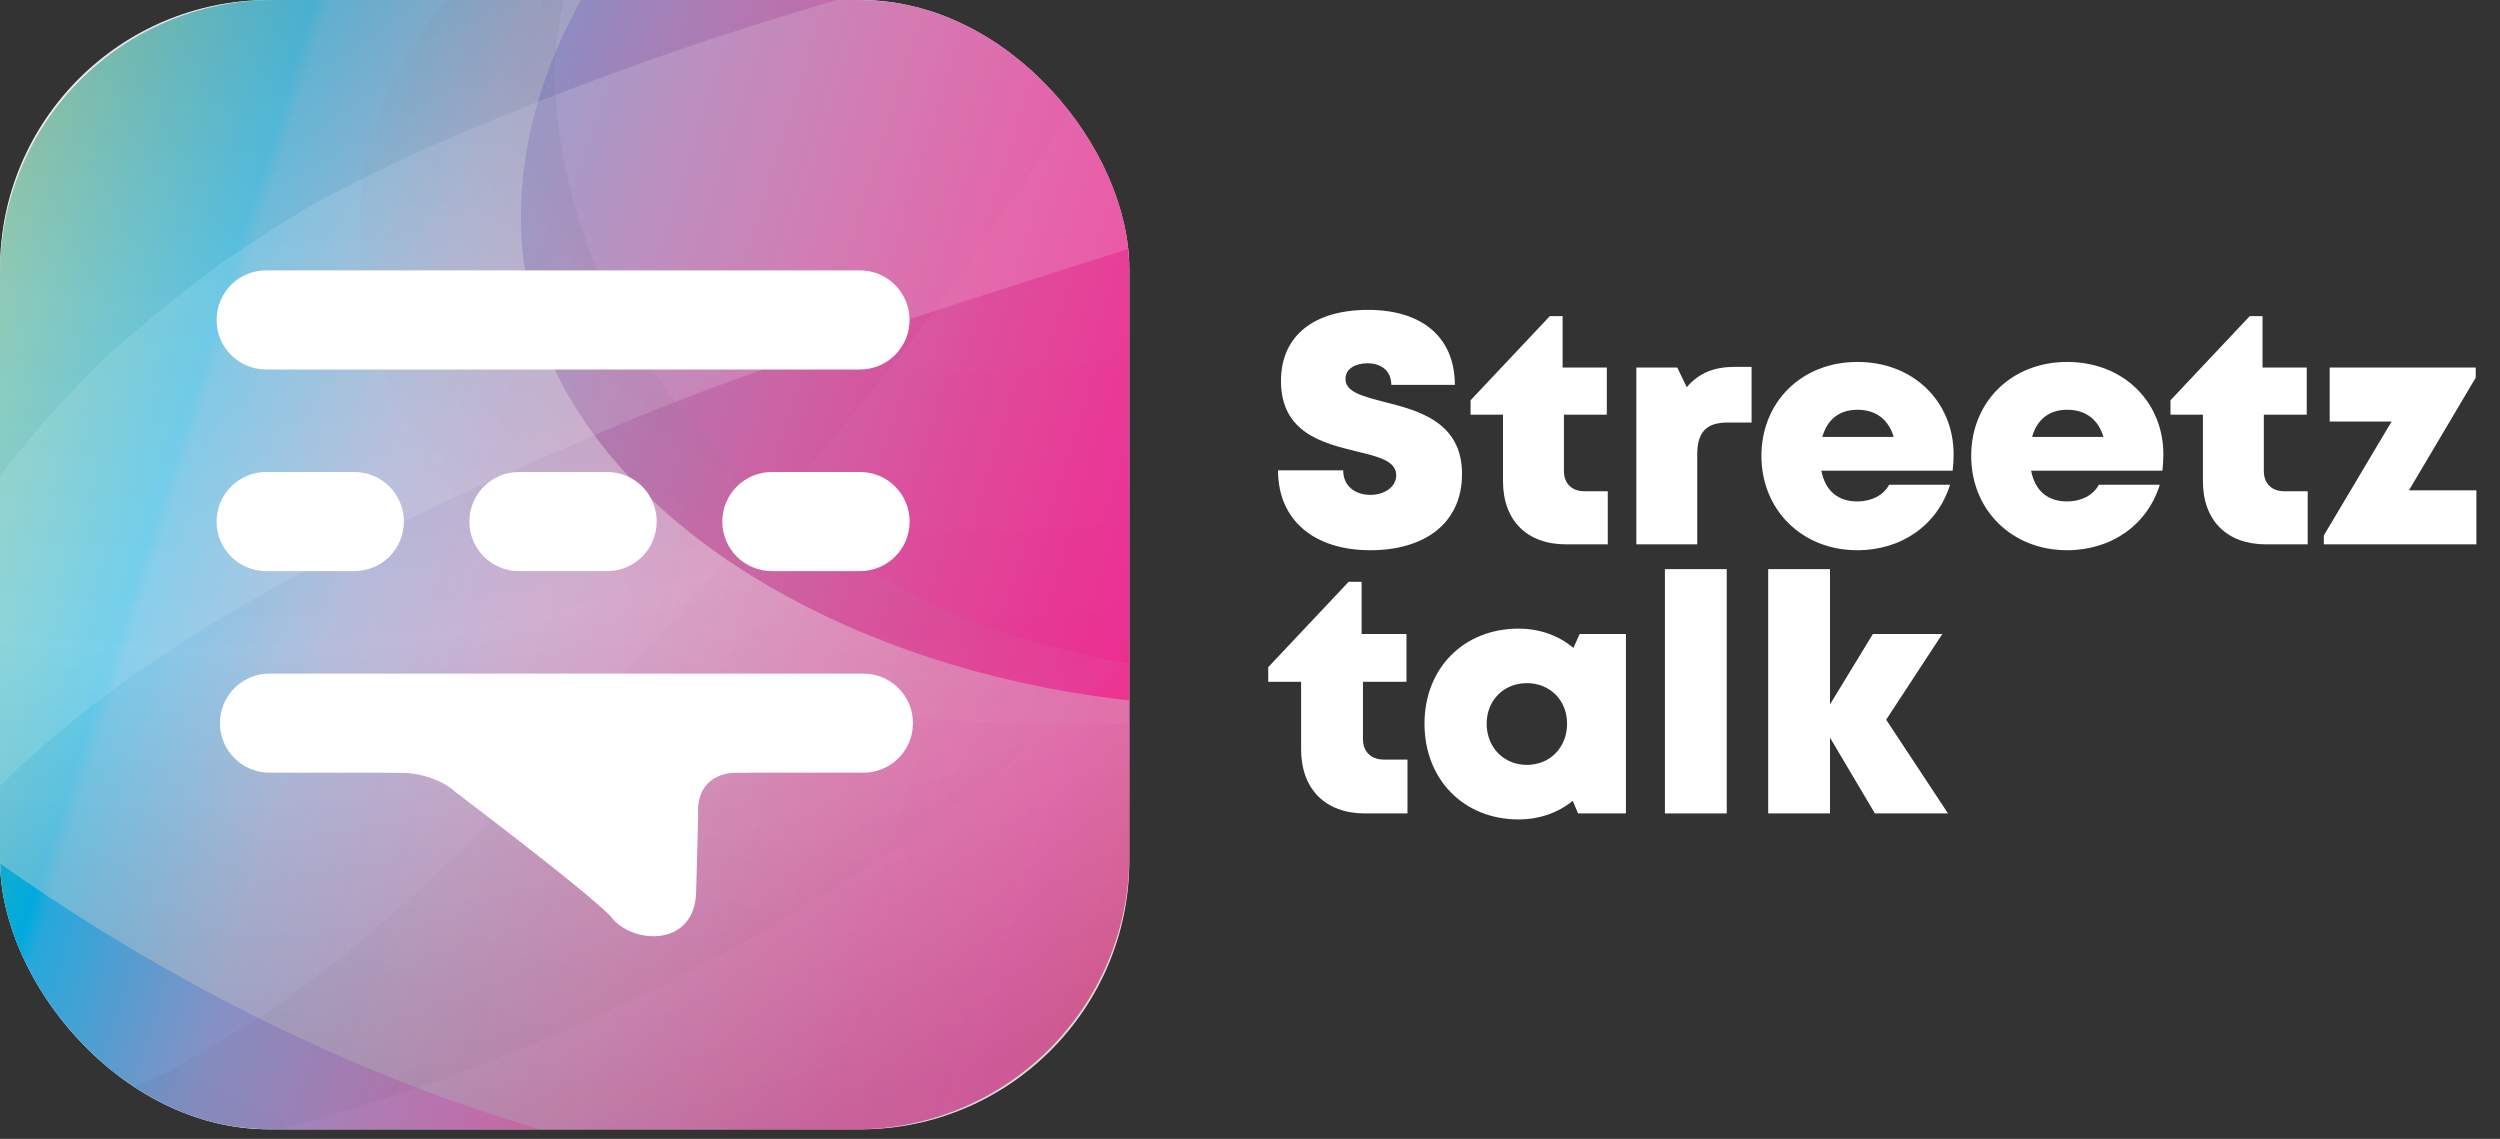 <svg width="90" height="41" viewBox="0 0 90 41" fill="none" xmlns="http://www.w3.org/2000/svg">
<rect x="0" y="0" width="90" height="41" fill="#333333" stroke="none"/>
<g clip-path="url(#clip0_1972_41753)">
<rect width="40.656" height="40.656" rx="9.687" fill="white"/>
<path d="M30.804 40.656H9.852C4.412 40.656 0 36.246 0 30.804V9.852C0 4.412 4.41 0 9.852 0H30.804C36.244 0 40.656 4.41 40.656 9.852V30.804C40.656 36.246 36.246 40.656 30.804 40.656Z" fill="url(#paint0_linear_1972_41753)"/>
<g opacity="0.63">
<g opacity="0.63">
<path d="M32.719 -11.949C32.719 -11.949 16.331 -2.017 19.062 10.648C21.793 23.311 45.88 31.506 65 19.836C65 19.836 49.108 45.908 25.022 41.936C0.936 37.965 -26.876 12.137 -12.473 1.46C1.93 -9.218 32.719 -11.949 32.719 -11.949Z" fill="url(#paint1_radial_1972_41753)" style="mix-blend-mode:soft-light"/>
</g>
<g opacity="0.63">
<g opacity="0.63">
<path opacity="0.63" d="M21.531 15.609C36.252 9.236 61.191 4.622 68.772 -4.385C74.53 -11.23 74.709 -19.841 74.463 -23.59C74.252 -23.442 74.073 -23.242 73.96 -22.992L73.941 -22.95C73.941 -22.95 73.829 -22.703 73.614 -22.227C73.391 -21.76 73.172 -21.056 72.702 -20.208C71.894 -18.504 70.59 -16.12 68.545 -14.016C66.54 -11.864 63.828 -10.177 60.285 -8.677C56.724 -7.176 52.154 -5.855 46.7 -4.453C41.271 -3.017 34.995 -1.519 28.224 0.57C24.827 1.614 21.378 2.825 17.73 4.321C16.862 4.691 15.988 5.062 15.112 5.435C13.884 6.008 12.667 6.616 11.46 7.25C10.252 7.943 9.058 8.731 7.889 9.52C6.73 10.39 5.587 11.319 4.469 12.264C0.048 16.241 -3.627 21.691 -5.522 27.788C-6.556 31.029 -7.026 34.413 -7.019 37.759C-0.664 25.867 8.493 21.253 21.531 15.609Z" fill="url(#paint2_radial_1972_41753)"/>
<g opacity="0.4">
<path d="M46.91 14.278C52.672 0.713 53.908 -17.464 54.167 -23.59C53.87 -23.453 53.615 -23.226 53.455 -22.912C53.455 -22.912 53.327 -22.657 53.066 -22.208C52.819 -21.745 52.455 -21.058 51.979 -20.163C51.073 -18.441 49.746 -15.916 48.055 -12.702C46.413 -9.581 44.406 -5.919 42.148 -1.966C39.897 1.998 37.208 6.17 34.244 10.344C31.245 14.52 27.731 18.431 24.02 22.516C20.341 26.606 16.375 31.528 10.634 35.708C9.946 36.279 9.179 36.713 8.419 37.182C7.652 37.641 6.89 38.151 6.077 38.551C5.258 38.932 4.436 39.352 3.586 39.697L2.309 40.242L2.229 40.276C2.482 40.238 2.248 40.282 2.282 40.282L2.111 40.343L1.758 40.463L1.048 40.684C0.102 40.981 -0.854 41.247 -1.812 41.508C-2.77 41.757 -3.608 41.877 -4.527 42.039C-4.874 42.106 -5.23 42.154 -5.586 42.203C12.9 43.89 40.129 30.245 46.91 14.278Z" fill="url(#paint3_radial_1972_41753)" fill-opacity="0.4" style="mix-blend-mode:screen"/>
</g>
</g>
<g opacity="0.4">
<path d="M66.975 17.614C66.286 18.184 65.519 18.618 64.759 19.088C63.993 19.547 63.23 20.056 62.417 20.457C61.598 20.838 60.777 21.257 59.926 21.602L58.65 22.148L58.57 22.181C58.822 22.143 58.589 22.188 58.622 22.188L58.445 22.247L58.092 22.367L57.382 22.588C56.436 22.885 55.48 23.15 54.522 23.411C53.564 23.66 52.726 23.78 51.807 23.942C50.026 24.29 48.124 24.34 46.245 24.395C42.497 24.311 38.738 23.761 35.284 22.464C31.832 21.187 28.779 19.111 26.373 16.788C25.175 15.609 24.162 14.335 23.305 13.067C22.865 12.443 22.532 11.765 22.149 11.159C21.852 10.491 21.542 9.861 21.296 9.23C20.323 6.692 19.963 4.38 19.969 2.421C20.072 0.456 20.517 -1.18 21.424 -2.431C22.324 -3.684 23.438 -4.649 24.885 -5.548C25.291 -5.748 25.666 -5.967 26.051 -6.186C26.512 -6.352 26.919 -6.565 27.346 -6.782C27.82 -6.944 28.275 -7.125 28.715 -7.336C28.452 -7.294 28.193 -7.245 27.947 -7.184C27.947 -7.184 19.744 -5.719 14.763 1.751C9.783 9.221 13.885 26.947 40.397 26.067C66.912 25.189 69.841 20.208 73.063 15.665C73.497 15.055 73.217 14.139 72.391 13.023C70.763 14.596 68.982 16.152 66.975 17.614Z" fill="url(#paint4_radial_1972_41753)" fill-opacity="0.4" style="mix-blend-mode:color-burn"/>
</g>
</g>
</g>
<path d="M9.581 13.302H30.96C31.946 13.302 32.744 12.504 32.744 11.518C32.744 10.533 31.946 9.734 30.96 9.734H9.581C8.595 9.734 7.797 10.533 7.797 11.518C7.797 12.504 8.595 13.302 9.581 13.302Z" fill="white"/>
<path d="M9.702 27.817H31.084C32.069 27.817 32.867 27.019 32.867 26.034C32.867 25.048 32.069 24.25 31.084 24.25H9.702C8.716 24.25 7.918 25.048 7.918 26.034C7.918 27.019 8.716 27.817 9.702 27.817Z" fill="white"/>
<path d="M9.581 20.56H12.756C13.742 20.56 14.54 19.762 14.54 18.776C14.54 17.79 13.742 16.992 12.756 16.992H9.581C8.595 16.992 7.797 17.79 7.797 18.776C7.797 19.762 8.595 20.56 9.581 20.56Z" fill="white"/>
<path d="M18.682 20.56H21.858C22.844 20.56 23.642 19.762 23.642 18.776C23.642 17.79 22.844 16.992 21.858 16.992H18.682C17.697 16.992 16.898 17.79 16.898 18.776C16.898 19.762 17.697 20.56 18.682 20.56Z" fill="white"/>
<path d="M27.788 20.56H30.963C31.949 20.56 32.747 19.762 32.747 18.776C32.747 17.79 31.949 16.992 30.963 16.992H27.788C26.802 16.992 26.004 17.79 26.004 18.776C26.002 19.762 26.802 20.56 27.788 20.56Z" fill="white"/>
<path d="M26.91 27.815C26.91 27.815 25.01 27.53 25.134 29.371C25.061 32.111 25.134 29.371 25.061 32.111C25.008 34.078 22.856 34 22.059 33.082C21.626 32.465 16.388 28.507 16.388 28.507C16.388 28.507 15.649 27.735 14.023 27.812C12.178 27.812 26.91 26.629 26.91 26.629V27.815Z" fill="white"/>
</g>
<path d="M49.333 19.808C51.254 19.808 52.633 18.865 52.633 17.061C52.633 15.187 51.054 14.775 49.828 14.468C49.062 14.268 48.437 14.115 48.437 13.643C48.437 13.254 48.826 13.078 49.227 13.078C49.698 13.078 50.087 13.325 50.087 13.855H52.374C52.374 12.17 51.23 11.156 49.25 11.156C47.305 11.156 46.115 12.087 46.115 13.714C46.115 15.588 47.635 15.954 48.826 16.248C49.616 16.437 50.264 16.59 50.264 17.109C50.264 17.557 49.804 17.816 49.333 17.816C48.814 17.816 48.355 17.521 48.355 16.932H46.009C46.009 18.735 47.317 19.808 49.333 19.808Z" fill="white"/>
<path d="M57.043 17.686C56.584 17.686 56.301 17.403 56.301 16.956V14.928H57.845V13.231H56.254V11.38H55.794L52.941 14.409V14.928H54.108V17.321C54.108 18.735 54.969 19.596 56.371 19.596H57.88V17.686H57.043Z" fill="white"/>
<path d="M62.467 13.207C61.713 13.207 61.171 13.419 60.723 13.938L60.381 13.231H58.908V19.596H61.1V16.366C61.1 15.553 61.43 15.211 62.196 15.211H63.057V13.207H62.467Z" fill="white"/>
<path d="M70.33 16.354C70.33 14.492 68.916 13.03 66.865 13.03C64.861 13.03 63.411 14.468 63.411 16.413C63.411 18.358 64.873 19.808 66.865 19.808C68.456 19.808 69.753 18.9 70.201 17.451H68.008C67.808 17.828 67.372 18.052 66.865 18.052C66.17 18.052 65.71 17.674 65.568 16.944H70.295C70.319 16.743 70.33 16.555 70.33 16.354ZM66.865 14.751C67.525 14.751 67.985 15.093 68.173 15.73H65.604C65.781 15.093 66.228 14.751 66.865 14.751Z" fill="white"/>
<path d="M77.881 16.354C77.881 14.492 76.467 13.03 74.416 13.03C72.412 13.03 70.963 14.468 70.963 16.413C70.963 18.358 72.424 19.808 74.416 19.808C76.007 19.808 77.304 18.9 77.752 17.451H75.559C75.359 17.828 74.923 18.052 74.416 18.052C73.721 18.052 73.261 17.674 73.12 16.944H77.846C77.87 16.743 77.881 16.555 77.881 16.354ZM74.416 14.751C75.076 14.751 75.536 15.093 75.724 15.73H73.155C73.332 15.093 73.78 14.751 74.416 14.751Z" fill="white"/>
<path d="M82.24 17.686C81.781 17.686 81.498 17.403 81.498 16.956V14.928H83.042V13.231H81.451V11.38H80.991L78.138 14.409V14.928H79.305V17.321C79.305 18.735 80.166 19.596 81.569 19.596H83.077V17.686H82.24Z" fill="white"/>
<path d="M86.722 17.651L89.126 13.596V13.231H83.869V15.176H86.097L83.657 19.277V19.596H89.15V17.651H86.722Z" fill="white"/>
<path d="M49.819 27.345C49.353 27.345 49.066 27.058 49.066 26.603V24.545H50.633V22.823H49.018V20.944H48.551L45.656 24.019V24.545H46.84V26.974C46.84 28.41 47.714 29.283 49.137 29.283H50.669V27.345H49.819Z" fill="white"/>
<path d="M56.87 22.823L56.642 23.325C56.116 22.882 55.434 22.631 54.668 22.631C52.694 22.631 51.282 24.055 51.282 26.053C51.282 28.063 52.694 29.499 54.668 29.499C55.422 29.499 56.092 29.259 56.619 28.829L56.81 29.283H58.533V22.823H56.87ZM54.968 27.536C54.13 27.536 53.52 26.902 53.52 26.053C53.52 25.215 54.13 24.593 54.968 24.593C55.805 24.593 56.415 25.215 56.415 26.053C56.415 26.902 55.805 27.536 54.968 27.536Z" fill="white"/>
<path d="M59.937 29.283H62.163V20.489H59.937V29.283Z" fill="white"/>
<path d="M70.128 29.283L67.902 25.909L69.924 22.823H67.424L65.88 25.359V20.489H63.655V29.283H65.88V26.555L67.496 29.283H70.128Z" fill="white"/>
<defs>
<linearGradient id="paint0_linear_1972_41753" x1="56.257" y1="31.521" x2="-21.757" y2="7.218" gradientUnits="userSpaceOnUse">
<stop stop-color="#ED2029"/>
<stop offset="0.219" stop-color="#ED2C92"/>
<stop offset="0.264" stop-color="#E73794"/>
<stop offset="0.325" stop-color="#DC4B9A"/>
<stop offset="0.394" stop-color="#CA64A5"/>
<stop offset="0.469" stop-color="#AF7BB3"/>
<stop offset="0.549" stop-color="#8591C5"/>
<stop offset="0.633" stop-color="#26A8DB"/>
<stop offset="0.64" stop-color="#01AADD"/>
<stop offset="0.898" stop-color="#E9D01A"/>
</linearGradient>
<radialGradient id="paint1_radial_1972_41753" cx="0" cy="0" r="1" gradientUnits="userSpaceOnUse" gradientTransform="translate(7.392 -39.636) scale(89.595 89.595)">
<stop stop-color="white"/>
<stop offset="0.235" stop-color="#B1B1B1"/>
<stop offset="0.383" stop-color="#9EA0A3"/>
<stop offset="0.571" stop-color="#E6E7E8"/>
<stop offset="0.704" stop-color="white"/>
<stop offset="0.923" stop-color="#9EA0A3"/>
</radialGradient>
<radialGradient id="paint2_radial_1972_41753" cx="0" cy="0" r="1" gradientUnits="userSpaceOnUse" gradientTransform="translate(39.439 -24.82) scale(70.133 70.133)">
<stop offset="0.311" stop-color="white"/>
<stop offset="1" stop-color="white"/>
</radialGradient>
<radialGradient id="paint3_radial_1972_41753" cx="0" cy="0" r="1" gradientUnits="userSpaceOnUse" gradientTransform="translate(35.118 -13.774) scale(65.296 65.296)">
<stop offset="0.311" stop-color="white"/>
<stop offset="1" stop-color="#010101"/>
</radialGradient>
<radialGradient id="paint4_radial_1972_41753" cx="0" cy="0" r="1" gradientUnits="userSpaceOnUse" gradientTransform="translate(34.767 -0.889) scale(30.849 30.849)">
<stop offset="0.25" stop-color="#010101"/>
<stop offset="1" stop-color="white"/>
</radialGradient>
<clipPath id="clip0_1972_41753">
<rect width="40.656" height="40.656" rx="9.687" fill="white"/>
</clipPath>
</defs>
</svg>
